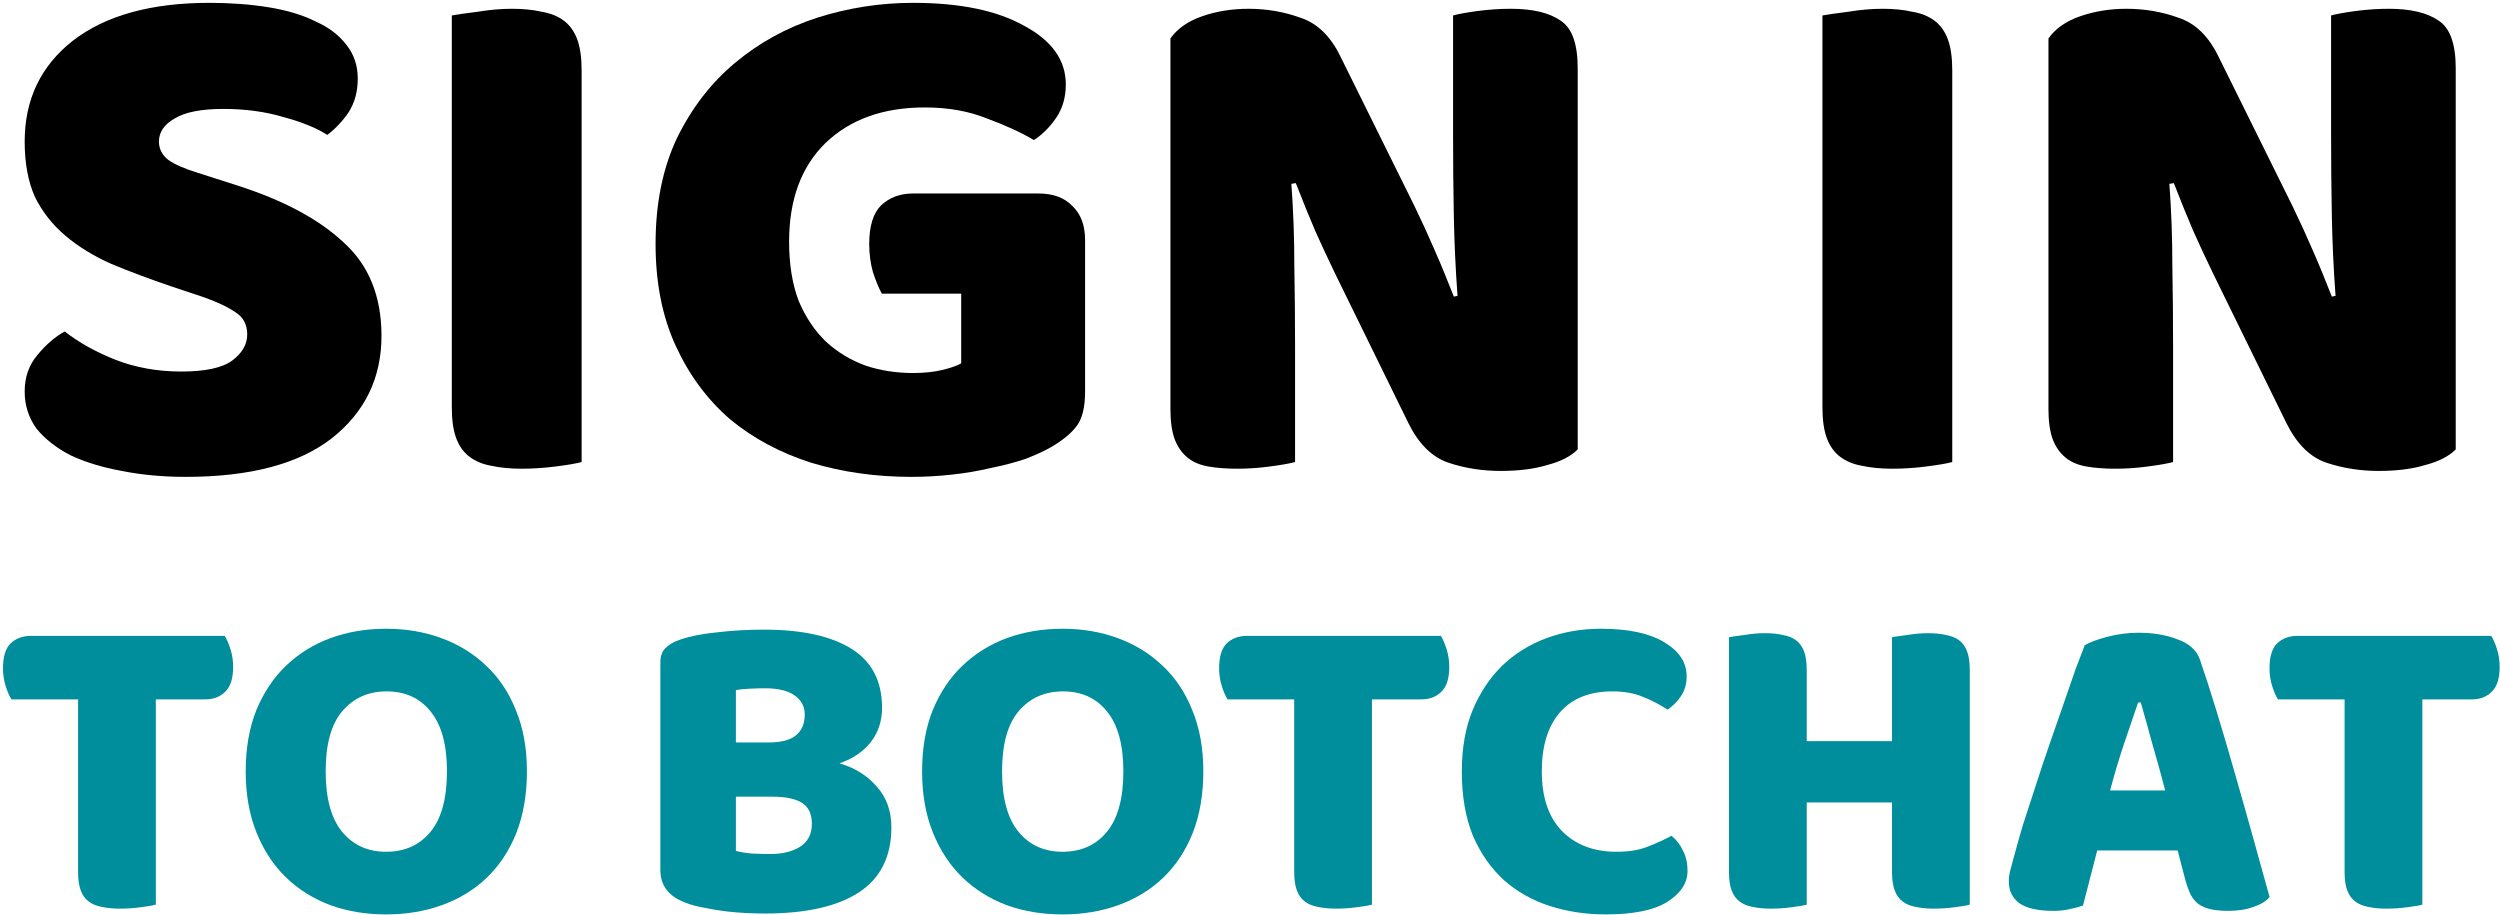<svg width="500" height="183" viewBox="0 0 500 183" fill="none" xmlns="http://www.w3.org/2000/svg">
<path d="M34.162 57.244C29.81 55.761 25.854 54.277 22.293 52.793C18.733 51.211 15.666 49.331 13.095 47.155C10.523 44.979 8.495 42.408 7.012 39.44C5.627 36.374 4.935 32.665 4.935 28.313C4.935 19.906 8.149 13.18 14.578 8.135C21.106 3.091 30.206 0.569 41.877 0.569C46.13 0.569 50.087 0.866 53.747 1.459C57.406 2.053 60.522 2.992 63.093 4.278C65.764 5.465 67.841 7.047 69.325 9.026C70.808 10.905 71.55 13.13 71.55 15.702C71.55 18.274 70.957 20.499 69.77 22.378C68.583 24.159 67.149 25.692 65.467 26.978C63.291 25.593 60.373 24.406 56.714 23.417C53.054 22.329 49.048 21.785 44.696 21.785C40.245 21.785 36.981 22.428 34.904 23.714C32.827 24.901 31.789 26.434 31.789 28.313C31.789 29.797 32.431 31.033 33.717 32.022C35.003 32.912 36.932 33.753 39.504 34.544L47.367 37.067C56.664 40.034 63.786 43.842 68.731 48.491C73.776 53.041 76.298 59.272 76.298 67.185C76.298 75.592 72.984 82.417 66.358 87.659C59.731 92.802 49.988 95.374 37.13 95.374C32.58 95.374 28.327 94.978 24.37 94.187C20.513 93.495 17.101 92.456 14.133 91.071C11.265 89.588 8.99 87.807 7.308 85.73C5.726 83.554 4.935 81.081 4.935 78.312C4.935 75.444 5.775 73.02 7.457 71.042C9.138 68.965 10.968 67.382 12.946 66.294C15.716 68.47 19.079 70.35 23.035 71.932C27.09 73.515 31.492 74.306 36.239 74.306C41.086 74.306 44.498 73.564 46.477 72.081C48.455 70.597 49.444 68.866 49.444 66.888C49.444 64.91 48.653 63.426 47.07 62.437C45.488 61.349 43.262 60.31 40.394 59.321L34.162 57.244Z" fill="black"/>
<path d="M116.324 92.407C115.236 92.703 113.505 93 111.131 93.297C108.856 93.594 106.581 93.742 104.306 93.742C102.032 93.742 100.004 93.544 98.224 93.148C96.542 92.852 95.108 92.258 93.921 91.368C92.734 90.478 91.844 89.242 91.25 87.659C90.657 86.076 90.36 83.999 90.36 81.428V3.091C91.448 2.893 93.179 2.646 95.553 2.349C97.927 1.954 100.202 1.756 102.378 1.756C104.653 1.756 106.631 1.954 108.312 2.349C110.093 2.646 111.576 3.239 112.763 4.13C113.95 5.02 114.84 6.256 115.434 7.839C116.027 9.421 116.324 11.498 116.324 14.07V92.407Z" fill="black"/>
<path d="M217.017 78.312C217.017 81.378 216.473 83.653 215.385 85.137C214.297 86.62 212.566 88.055 210.192 89.439C208.808 90.231 207.077 91.022 205 91.813C202.923 92.505 200.648 93.099 198.175 93.594C195.702 94.187 193.081 94.632 190.312 94.929C187.641 95.225 184.97 95.374 182.3 95.374C175.178 95.374 168.502 94.434 162.271 92.555C156.039 90.577 150.599 87.659 145.951 83.801C141.401 79.845 137.791 74.949 135.12 69.113C132.449 63.278 131.114 56.502 131.114 48.787C131.114 40.677 132.548 33.605 135.417 27.571C138.384 21.538 142.241 16.543 146.989 12.586C151.836 8.531 157.325 5.514 163.458 3.536C169.689 1.558 176.069 0.569 182.597 0.569C191.993 0.569 199.411 2.102 204.851 5.168C210.39 8.135 213.16 12.042 213.16 16.889C213.16 19.461 212.517 21.686 211.231 23.565C209.945 25.445 208.462 26.928 206.78 28.016C204.307 26.533 201.192 25.099 197.433 23.714C193.773 22.23 189.619 21.488 184.97 21.488C176.662 21.488 170.035 23.862 165.09 28.61C160.243 33.357 157.82 39.935 157.82 48.342C157.82 52.892 158.463 56.849 159.748 60.211C161.133 63.475 162.963 66.195 165.238 68.371C167.513 70.449 170.134 72.031 173.101 73.119C176.069 74.108 179.234 74.603 182.597 74.603C184.773 74.603 186.701 74.405 188.383 74.009C190.064 73.614 191.35 73.169 192.24 72.674V58.728H176.365C175.772 57.64 175.178 56.206 174.585 54.425C174.09 52.645 173.843 50.766 173.843 48.787C173.843 45.227 174.634 42.655 176.217 41.072C177.898 39.49 180.025 38.699 182.597 38.699H207.67C210.638 38.699 212.912 39.539 214.495 41.221C216.176 42.803 217.017 45.078 217.017 48.045V78.312Z" fill="black"/>
<path d="M315.541 89.884C314.156 91.269 312.128 92.308 309.458 93C306.886 93.791 303.77 94.187 300.111 94.187C296.451 94.187 292.989 93.643 289.725 92.555C286.461 91.467 283.791 88.846 281.713 84.692L267.025 54.722C265.542 51.656 264.206 48.787 263.02 46.117C261.833 43.347 260.547 40.182 259.162 36.621L258.272 36.77C258.668 42.111 258.865 47.551 258.865 53.09C258.964 58.629 259.014 64.069 259.014 69.41V92.407C257.926 92.703 256.244 93 253.969 93.297C251.793 93.594 249.617 93.742 247.441 93.742C245.265 93.742 243.337 93.594 241.655 93.297C239.974 93 238.589 92.407 237.501 91.516C236.413 90.626 235.572 89.439 234.979 87.956C234.385 86.373 234.088 84.345 234.088 81.873V7.69C235.473 5.712 237.6 4.229 240.468 3.239C243.336 2.25 246.403 1.756 249.667 1.756C253.326 1.756 256.788 2.349 260.052 3.536C263.415 4.624 266.086 7.196 268.064 11.251L282.9 41.221C284.384 44.287 285.719 47.205 286.906 49.974C288.093 52.645 289.379 55.761 290.764 59.321L291.506 59.173C291.11 53.832 290.863 48.491 290.764 43.15C290.665 37.808 290.615 32.467 290.615 27.126V3.091C291.703 2.794 293.335 2.498 295.511 2.201C297.786 1.904 300.012 1.756 302.188 1.756C306.54 1.756 309.853 2.547 312.128 4.13C314.403 5.613 315.541 8.778 315.541 13.625V89.884Z" fill="black"/>
<path d="M390.451 92.407C389.363 92.703 387.632 93 385.258 93.297C382.983 93.594 380.708 93.742 378.433 93.742C376.158 93.742 374.131 93.544 372.35 93.148C370.669 92.852 369.235 92.258 368.048 91.368C366.861 90.478 365.971 89.242 365.377 87.659C364.784 86.076 364.487 83.999 364.487 81.428V3.091C365.575 2.893 367.306 2.646 369.68 2.349C372.054 1.954 374.329 1.756 376.505 1.756C378.78 1.756 380.758 1.954 382.439 2.349C384.22 2.646 385.703 3.239 386.89 4.13C388.077 5.02 388.967 6.256 389.561 7.839C390.154 9.421 390.451 11.498 390.451 14.07V92.407Z" fill="black"/>
<path d="M491.144 89.884C489.759 91.269 487.732 92.308 485.061 93C482.49 93.791 479.374 94.187 475.714 94.187C472.055 94.187 468.593 93.643 465.329 92.555C462.065 91.467 459.394 88.846 457.317 84.692L442.629 54.722C441.145 51.656 439.81 48.787 438.623 46.117C437.436 43.347 436.15 40.182 434.766 36.621L433.875 36.77C434.271 42.111 434.469 47.551 434.469 53.09C434.568 58.629 434.617 64.069 434.617 69.41V92.407C433.529 92.703 431.848 93 429.573 93.297C427.397 93.594 425.221 93.742 423.045 93.742C420.869 93.742 418.94 93.594 417.259 93.297C415.577 93 414.192 92.407 413.104 91.516C412.016 90.626 411.176 89.439 410.582 87.956C409.989 86.373 409.692 84.345 409.692 81.873V7.69C411.077 5.712 413.203 4.229 416.072 3.239C418.94 2.25 422.006 1.756 425.27 1.756C428.93 1.756 432.392 2.349 435.656 3.536C439.019 4.624 441.689 7.196 443.667 11.251L458.504 41.221C459.988 44.287 461.323 47.205 462.51 49.974C463.697 52.645 464.982 55.761 466.367 59.321L467.109 59.173C466.713 53.832 466.466 48.491 466.367 43.15C466.268 37.808 466.219 32.467 466.219 27.126V3.091C467.307 2.794 468.939 2.498 471.115 2.201C473.39 1.904 475.615 1.756 477.791 1.756C482.143 1.756 485.457 2.547 487.732 4.13C490.007 5.613 491.144 8.778 491.144 13.625V89.884Z" fill="black"/>
<path d="M2.288 139.877C1.873 139.225 1.488 138.337 1.133 137.211C0.777 136.086 0.599 134.901 0.599 133.657C0.599 131.347 1.103 129.688 2.11 128.681C3.176 127.674 4.539 127.171 6.197 127.171H44.938C45.353 127.822 45.738 128.711 46.094 129.836C46.449 130.962 46.627 132.146 46.627 133.39C46.627 135.701 46.093 137.359 45.027 138.366C44.02 139.373 42.687 139.877 41.029 139.877H31.166V180.928C30.514 181.106 29.477 181.284 28.056 181.461C26.693 181.639 25.331 181.728 23.968 181.728C22.606 181.728 21.392 181.609 20.325 181.373C19.318 181.195 18.459 180.839 17.749 180.306C17.038 179.773 16.505 179.033 16.149 178.085C15.794 177.137 15.616 175.893 15.616 174.353V139.877H2.288Z" fill="#008D9C"/>
<path d="M49.141 154.272C49.141 149.651 49.852 145.564 51.274 142.009C52.755 138.455 54.739 135.493 57.227 133.124C59.774 130.695 62.736 128.859 66.112 127.615C69.548 126.371 73.251 125.749 77.219 125.749C81.188 125.749 84.861 126.371 88.238 127.615C91.673 128.859 94.665 130.695 97.212 133.124C99.759 135.493 101.744 138.455 103.165 142.009C104.646 145.564 105.387 149.651 105.387 154.272C105.387 158.892 104.676 163.009 103.254 166.622C101.832 170.177 99.848 173.168 97.301 175.597C94.813 177.966 91.851 179.773 88.415 181.017C84.98 182.261 81.248 182.883 77.219 182.883C73.191 182.883 69.459 182.261 66.024 181.017C62.588 179.714 59.626 177.848 57.138 175.419C54.65 172.99 52.695 169.999 51.274 166.445C49.852 162.891 49.141 158.833 49.141 154.272ZM65.135 154.272C65.135 159.662 66.231 163.69 68.423 166.356C70.615 169.022 73.547 170.354 77.219 170.354C80.951 170.354 83.913 169.022 86.105 166.356C88.297 163.69 89.393 159.662 89.393 154.272C89.393 148.94 88.297 144.942 86.105 142.276C83.972 139.61 81.04 138.278 77.308 138.278C73.636 138.278 70.674 139.61 68.423 142.276C66.231 144.882 65.135 148.881 65.135 154.272Z" fill="#008D9C"/>
<path d="M147.177 170.177C148.007 170.414 149.073 170.591 150.376 170.71C151.679 170.769 152.923 170.799 154.108 170.799C156.478 170.799 158.432 170.325 159.973 169.377C161.572 168.37 162.372 166.83 162.372 164.757C162.372 162.802 161.72 161.41 160.417 160.58C159.114 159.751 157.129 159.336 154.464 159.336H147.177V170.177ZM147.177 148.496H153.664C156.211 148.496 158.047 148.022 159.173 147.074C160.358 146.126 160.95 144.734 160.95 142.898C160.95 141.299 160.269 140.025 158.906 139.077C157.603 138.129 155.619 137.656 152.953 137.656C152.064 137.656 151.028 137.685 149.843 137.744C148.718 137.804 147.829 137.892 147.177 138.011V148.496ZM152.953 182.705C151.946 182.705 150.761 182.676 149.399 182.617C148.036 182.557 146.615 182.439 145.134 182.261C143.712 182.083 142.29 181.846 140.869 181.55C139.447 181.313 138.144 180.958 136.959 180.484C133.701 179.24 132.072 177.078 132.072 173.998V132.502C132.072 131.258 132.398 130.31 133.049 129.658C133.76 128.948 134.708 128.385 135.893 127.97C137.907 127.259 140.424 126.756 143.445 126.46C146.467 126.104 149.576 125.927 152.775 125.927C160.358 125.927 166.193 127.2 170.28 129.747C174.367 132.295 176.411 136.234 176.411 141.565C176.411 144.231 175.641 146.541 174.101 148.496C172.561 150.392 170.487 151.784 167.881 152.672C170.843 153.501 173.301 155.012 175.256 157.204C177.27 159.396 178.277 162.15 178.277 165.467C178.277 171.332 176.085 175.686 171.702 178.529C167.377 181.313 161.128 182.705 152.953 182.705Z" fill="#008D9C"/>
<path d="M184.42 154.272C184.42 149.651 185.131 145.564 186.553 142.009C188.034 138.455 190.018 135.493 192.506 133.124C195.054 130.695 198.015 128.859 201.392 127.615C204.828 126.371 208.53 125.749 212.499 125.749C216.468 125.749 220.14 126.371 223.517 127.615C226.953 128.859 229.944 130.695 232.491 133.124C235.039 135.493 237.023 138.455 238.445 142.009C239.926 145.564 240.666 149.651 240.666 154.272C240.666 158.892 239.955 163.009 238.534 166.622C237.112 170.177 235.127 173.168 232.58 175.597C230.092 177.966 227.13 179.773 223.695 181.017C220.259 182.261 216.527 182.883 212.499 182.883C208.471 182.883 204.739 182.261 201.303 181.017C197.867 179.714 194.905 177.848 192.417 175.419C189.929 172.99 187.975 169.999 186.553 166.445C185.131 162.891 184.42 158.833 184.42 154.272ZM200.414 154.272C200.414 159.662 201.51 163.69 203.702 166.356C205.894 169.022 208.826 170.354 212.499 170.354C216.231 170.354 219.193 169.022 221.384 166.356C223.576 163.69 224.672 159.662 224.672 154.272C224.672 148.94 223.576 144.942 221.384 142.276C219.252 139.61 216.32 138.278 212.588 138.278C208.915 138.278 205.953 139.61 203.702 142.276C201.51 144.882 200.414 148.881 200.414 154.272Z" fill="#008D9C"/>
<path d="M245.513 139.877C245.098 139.225 244.713 138.337 244.358 137.211C244.002 136.086 243.825 134.901 243.825 133.657C243.825 131.347 244.328 129.688 245.335 128.681C246.401 127.674 247.764 127.171 249.423 127.171H288.164C288.578 127.822 288.963 128.711 289.319 129.836C289.674 130.962 289.852 132.146 289.852 133.39C289.852 135.701 289.319 137.359 288.253 138.366C287.246 139.373 285.913 139.877 284.254 139.877H274.391V180.928C273.739 181.106 272.703 181.284 271.281 181.461C269.919 181.639 268.556 181.728 267.194 181.728C265.831 181.728 264.617 181.609 263.551 181.373C262.544 181.195 261.685 180.839 260.974 180.306C260.263 179.773 259.73 179.033 259.374 178.085C259.019 177.137 258.841 175.893 258.841 174.353V139.877H245.513Z" fill="#008D9C"/>
<path d="M322.488 138.278C317.927 138.278 314.432 139.67 312.003 142.454C309.575 145.238 308.36 149.177 308.36 154.272C308.36 159.425 309.693 163.394 312.359 166.178C315.084 168.962 318.727 170.354 323.288 170.354C325.717 170.354 327.761 170.029 329.419 169.377C331.137 168.725 332.766 167.985 334.306 167.156C335.313 167.985 336.083 168.992 336.616 170.177C337.209 171.302 337.505 172.635 337.505 174.175C337.505 176.604 336.143 178.677 333.418 180.395C330.752 182.054 326.665 182.883 321.156 182.883C317.187 182.883 313.455 182.32 309.96 181.195C306.465 180.069 303.414 178.351 300.808 176.041C298.201 173.672 296.128 170.71 294.588 167.156C293.107 163.542 292.366 159.247 292.366 154.272C292.366 149.651 293.077 145.593 294.499 142.098C295.98 138.544 297.964 135.553 300.452 133.124C302.999 130.695 305.961 128.859 309.338 127.615C312.714 126.371 316.328 125.749 320.178 125.749C325.628 125.749 329.834 126.637 332.796 128.415C335.817 130.192 337.327 132.472 337.327 135.256C337.327 136.797 336.942 138.129 336.172 139.255C335.402 140.38 334.514 141.269 333.507 141.921C331.966 140.914 330.308 140.055 328.531 139.344C326.813 138.633 324.799 138.278 322.488 138.278Z" fill="#008D9C"/>
<path d="M393.954 180.928C393.302 181.106 392.266 181.284 390.844 181.461C389.482 181.639 388.119 181.728 386.757 181.728C385.394 181.728 384.18 181.609 383.114 181.373C382.107 181.195 381.248 180.839 380.537 180.306C379.826 179.773 379.293 179.033 378.937 178.085C378.582 177.137 378.404 175.893 378.404 174.353V160.491H361.344V180.928C360.692 181.106 359.656 181.284 358.234 181.461C356.872 181.639 355.509 181.728 354.147 181.728C352.784 181.728 351.57 181.609 350.504 181.373C349.497 181.195 348.638 180.839 347.927 180.306C347.216 179.773 346.683 179.033 346.327 178.085C345.972 177.137 345.794 175.893 345.794 174.353V127.437C346.446 127.319 347.483 127.171 348.904 126.993C350.326 126.756 351.688 126.637 352.992 126.637C354.354 126.637 355.539 126.756 356.546 126.993C357.612 127.171 358.501 127.526 359.211 128.059C359.922 128.592 360.455 129.333 360.811 130.28C361.166 131.228 361.344 132.472 361.344 134.012V148.229H378.404V127.437C379.056 127.319 380.093 127.171 381.514 126.993C382.936 126.756 384.298 126.637 385.602 126.637C386.964 126.637 388.149 126.756 389.156 126.993C390.222 127.171 391.111 127.526 391.822 128.059C392.532 128.592 393.066 129.333 393.421 130.28C393.776 131.228 393.954 132.472 393.954 134.012V180.928Z" fill="#008D9C"/>
<path d="M416.957 129.037C417.964 128.444 419.474 127.881 421.488 127.348C423.562 126.815 425.635 126.549 427.708 126.549C430.67 126.549 433.276 126.993 435.528 127.881C437.838 128.711 439.319 130.044 439.97 131.88C441.037 134.96 442.192 138.544 443.436 142.631C444.68 146.719 445.924 150.954 447.168 155.338C448.412 159.662 449.626 163.957 450.811 168.222C451.995 172.428 453.032 176.16 453.921 179.418C453.21 180.247 452.144 180.899 450.722 181.373C449.3 181.906 447.612 182.172 445.657 182.172C444.235 182.172 443.021 182.054 442.014 181.817C441.066 181.58 440.266 181.224 439.615 180.751C439.022 180.277 438.519 179.655 438.104 178.885C437.749 178.115 437.423 177.226 437.127 176.219L435.528 170.088H419.445C418.971 171.865 418.497 173.701 418.023 175.597C417.549 177.493 417.075 179.329 416.601 181.106C415.772 181.402 414.883 181.639 413.936 181.817C413.047 182.054 411.951 182.172 410.648 182.172C407.627 182.172 405.376 181.669 403.895 180.662C402.473 179.595 401.762 178.144 401.762 176.308C401.762 175.478 401.881 174.649 402.118 173.82C402.355 172.99 402.621 172.013 402.917 170.888C403.332 169.288 403.895 167.304 404.606 164.934C405.376 162.565 406.205 160.018 407.094 157.293C407.982 154.508 408.93 151.665 409.937 148.762C410.944 145.86 411.892 143.135 412.78 140.588C413.669 137.981 414.469 135.671 415.18 133.657C415.95 131.643 416.542 130.103 416.957 129.037ZM427.619 140.499C426.79 142.987 425.842 145.771 424.776 148.851C423.769 151.872 422.851 154.953 422.021 158.092H433.04C432.21 154.894 431.351 151.784 430.463 148.762C429.633 145.682 428.863 142.928 428.152 140.499H427.619Z" fill="#008D9C"/>
<path d="M455.591 139.877C455.176 139.225 454.791 138.337 454.436 137.211C454.08 136.086 453.903 134.901 453.903 133.657C453.903 131.347 454.406 129.688 455.413 128.681C456.479 127.674 457.842 127.171 459.5 127.171H498.242C498.656 127.822 499.041 128.711 499.397 129.836C499.752 130.962 499.93 132.146 499.93 133.39C499.93 135.701 499.397 137.359 498.33 138.366C497.323 139.373 495.991 139.877 494.332 139.877H484.469V180.928C483.817 181.106 482.781 181.284 481.359 181.461C479.997 181.639 478.634 181.728 477.272 181.728C475.909 181.728 474.695 181.609 473.629 181.373C472.622 181.195 471.763 180.839 471.052 180.306C470.341 179.773 469.808 179.033 469.452 178.085C469.097 177.137 468.919 175.893 468.919 174.353V139.877H455.591Z" fill="#008D9C"/>
</svg>
